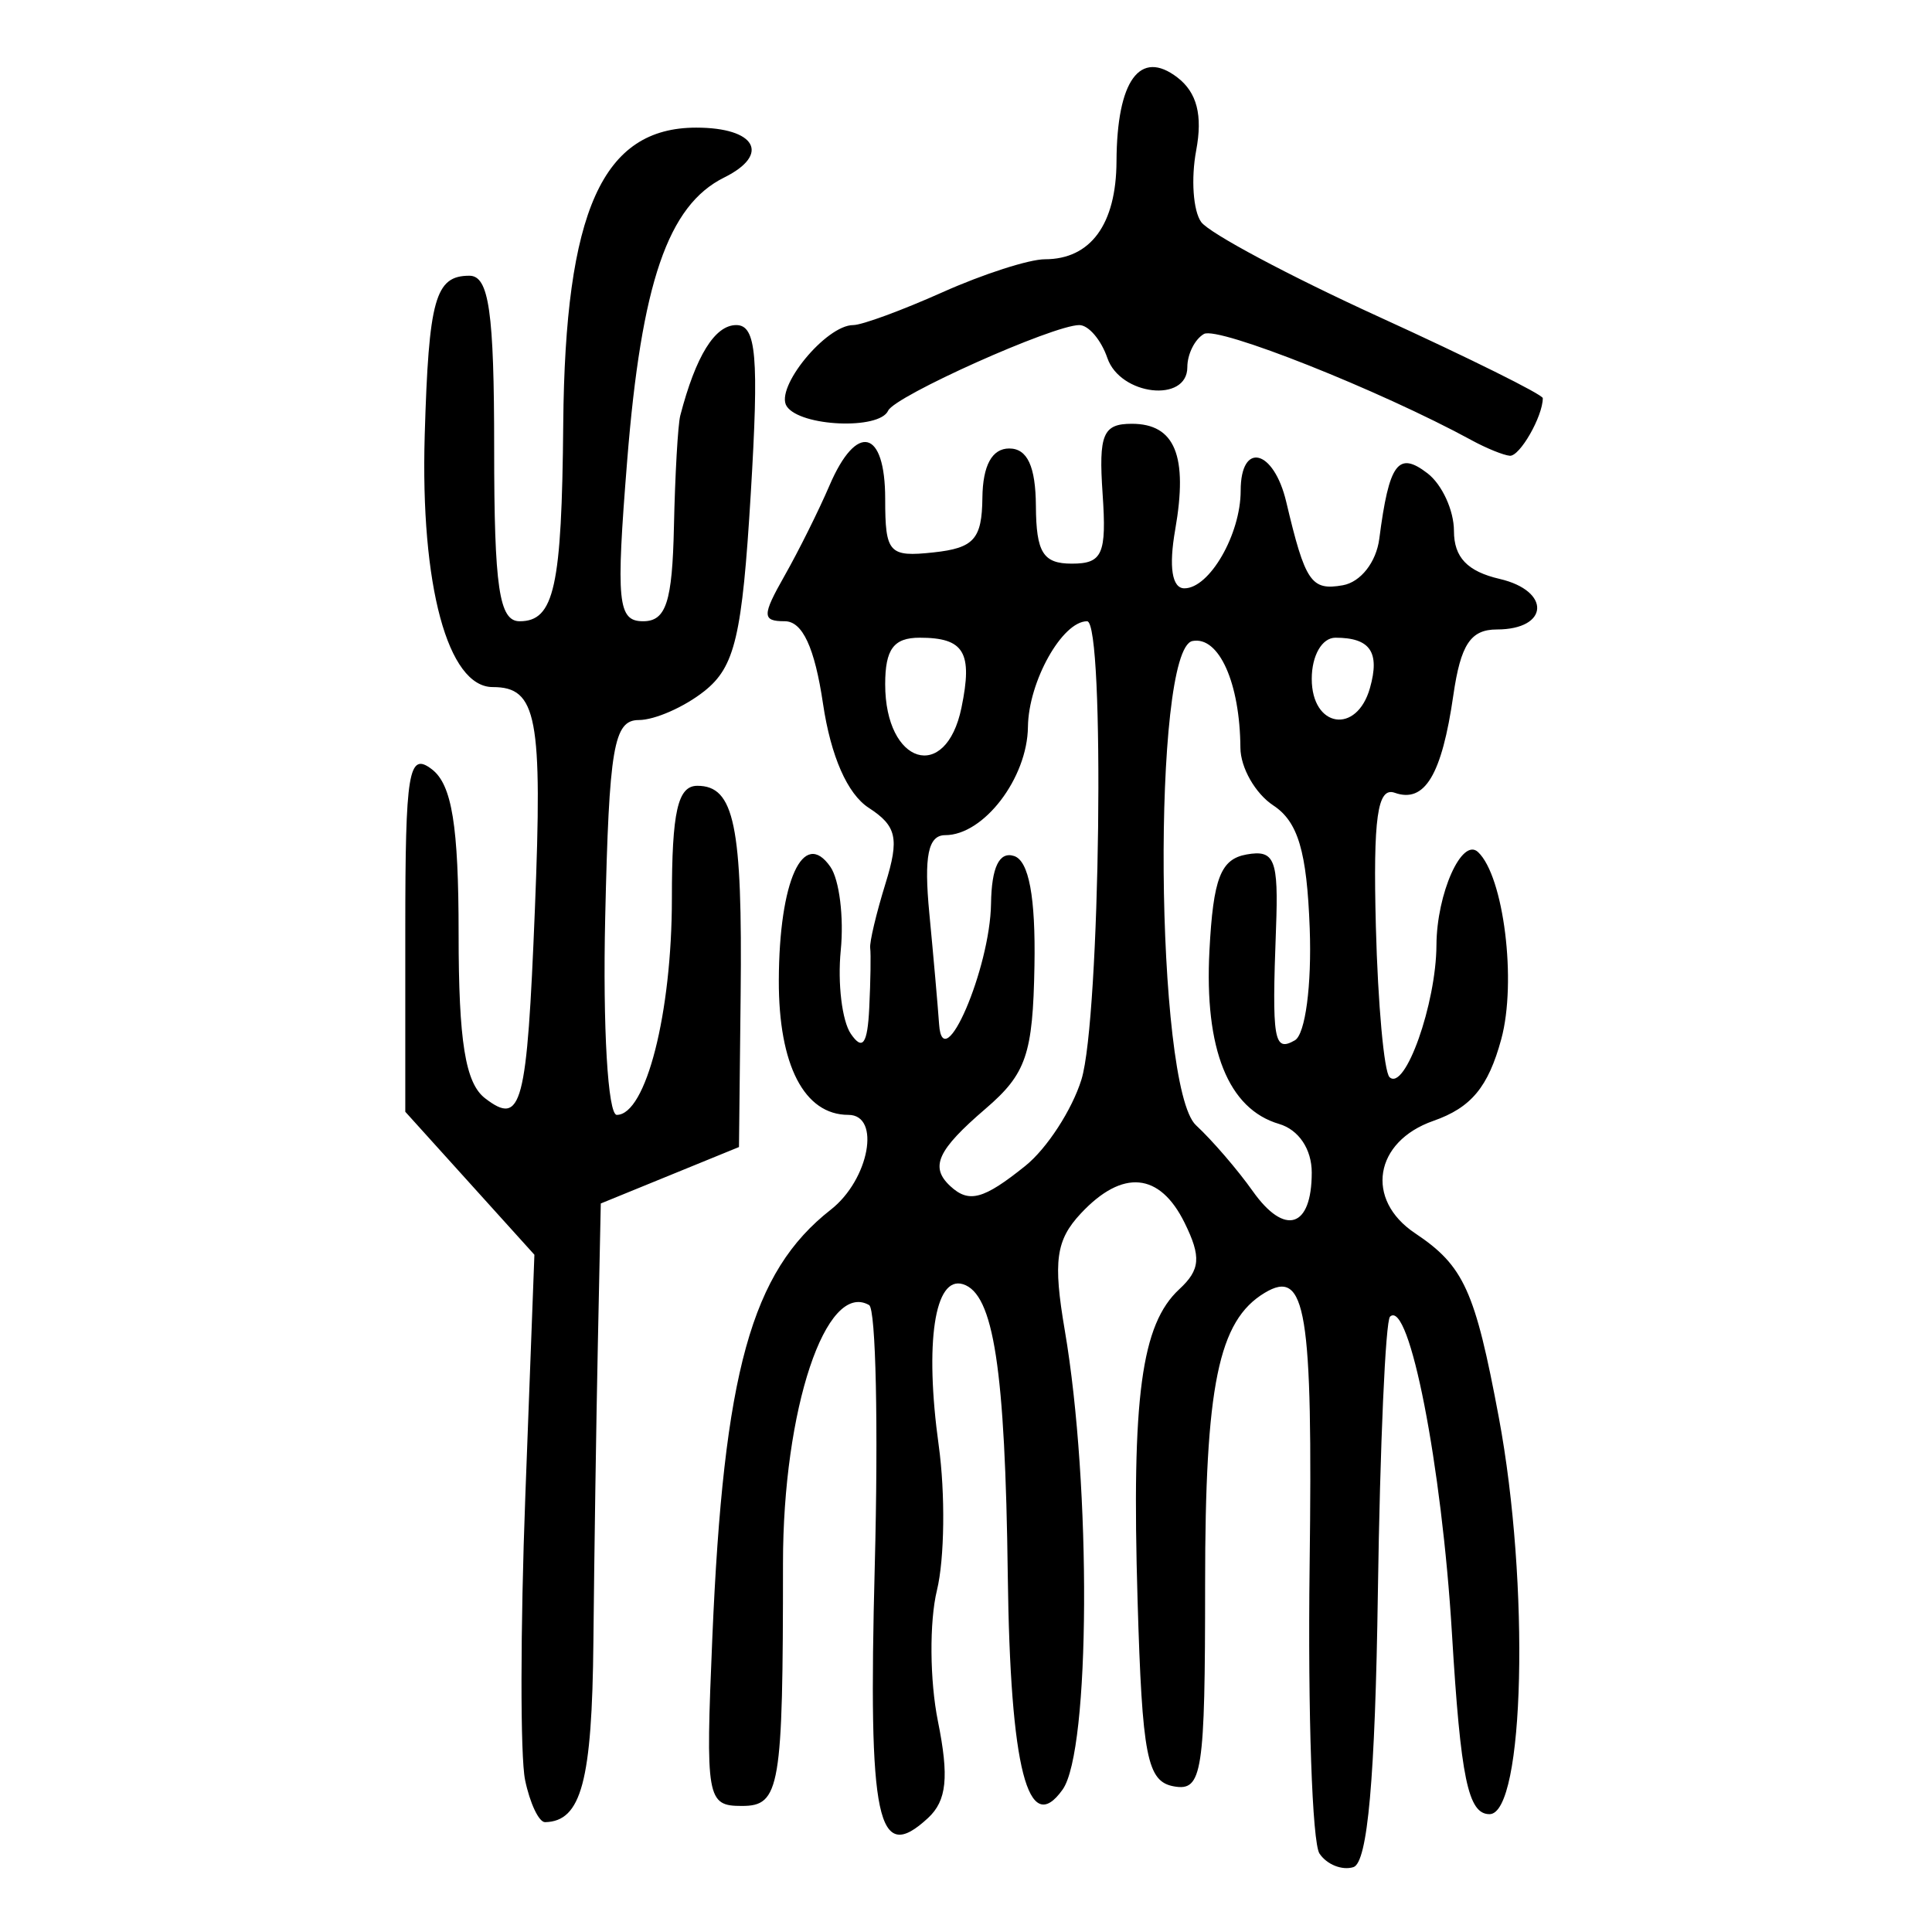 <?xml version="1.0" encoding="UTF-8" standalone="no"?>
<!-- Created with Inkscape (http://www.inkscape.org/) -->

<svg
   xmlns:dc="http://purl.org/dc/elements/1.1/"
   xmlns:cc="http://creativecommons.org/ns#"
   xmlns:rdf="http://www.w3.org/1999/02/22-rdf-syntax-ns#"
   xmlns:svg="http://www.w3.org/2000/svg"
   xmlns="http://www.w3.org/2000/svg"
   xmlns:sodipodi="http://sodipodi.sourceforge.net/DTD/sodipodi-0.dtd"
   xmlns:inkscape="http://www.inkscape.org/namespaces/inkscape"
   width="300"
   height="300"
   id="svg2"
   version="1.1"
   inkscape:version="0.48.4 r9939"
   sodipodi:docname="dessin.svg">
  <defs
     id="defs4" />
  <sodipodi:namedview
     id="base"
     pagecolor="#ffffff"
     bordercolor="#666666"
     borderopacity="1.0"
     inkscape:pageopacity="0.0"
     inkscape:pageshadow="2"
     inkscape:zoom="1.979899"
     inkscape:cx="66.959549"
     inkscape:cy="133.99264"
     inkscape:document-units="px"
     inkscape:current-layer="layer1"
     showgrid="false"
     inkscape:window-width="1215"
     inkscape:window-height="1000"
     inkscape:window-x="65"
     inkscape:window-y="24"
     inkscape:window-maximized="1" />
  <g
     inkscape:label="Calque 1"
     inkscape:groupmode="layer"
     id="layer1"
     transform="translate(0,-752.362)">
    <path
       style="fill:#000000"
       d="m 204.892,1040.191 c -1.134,-1.698 -1.825,-21.787 -1.535,-44.641 0.504,-39.839 -0.558,-46.298 -6.977,-42.436 -7.198,4.33 -9.251,14.362 -9.251,45.202 0,29.378 -0.436,32.216 -4.83,31.436 -4.189,-0.743 -4.94,-4.583 -5.658,-28.931 -0.932,-31.571 0.576,-42.806 6.478,-48.27 3.267,-3.025 3.428,-5.021 0.829,-10.302 -3.862,-7.848 -9.637,-8.379 -16.098,-1.482 -3.897,4.16 -4.347,7.418 -2.51,18.178 4.146,24.278 3.955,65.244 -0.331,71.289 -5.373,7.578 -8.145,-3.226 -8.522,-33.215 -0.403,-32.118 -2.197,-43.78 -6.962,-45.247 -4.4,-1.355 -5.971,9.091 -3.765,25.017 1.039,7.499 0.916,17.627 -0.273,22.508 -1.189,4.881 -1.121,14.033 0.152,20.337 1.748,8.661 1.372,12.335 -1.536,15.027 -7.894,7.308 -9.31,0.621 -8.273,-39.057 0.568,-21.725 0.175,-39.991 -0.875,-40.591 -6.704,-3.836 -13.375,16.162 -13.374,40.09 0.001,34.971 -0.459,37.686 -6.387,37.686 -5.458,0 -5.651,-1.098 -4.582,-26.189 1.756,-41.228 6.055,-56.744 18.398,-66.405 5.951,-4.657 7.812,-14.716 2.724,-14.716 -6.849,0 -10.841,-7.724 -10.8,-20.896 0.048,-15.438 3.795,-23.682 8.008,-17.621 1.392,2.002 2.116,7.837 1.609,12.967 -0.507,5.13 0.198,10.965 1.567,12.967 1.823,2.666 2.588,1.589 2.858,-4.025 0.203,-4.216 0.269,-8.398 0.146,-9.294 -0.123,-0.896 0.946,-5.403 2.375,-10.017 2.171,-7.009 1.744,-8.942 -2.601,-11.76 -3.314,-2.149 -5.889,-8.012 -7.101,-16.172 -1.297,-8.727 -3.186,-12.8 -5.939,-12.8 -3.53,0 -3.536,-0.882 -0.052,-7.026 2.192,-3.864 5.34,-10.188 6.997,-14.052 4.212,-9.826 8.65,-8.756 8.65,2.086 0,8.41 0.578,9.05 7.504,8.304 6.28,-0.677 7.518,-2.058 7.59,-8.473 0.056,-5.026 1.491,-7.665 4.168,-7.665 2.814,0 4.1,2.777 4.14,8.942 0.047,7.221 1.12,8.942 5.577,8.942 4.77,0 5.419,-1.475 4.78,-10.859 -0.629,-9.226 0.053,-10.859 4.535,-10.859 6.712,0 8.749,4.978 6.736,16.46 -1.014,5.783 -0.493,9.09 1.431,9.09 3.902,0 8.738,-8.391 8.738,-15.162 0,-7.717 5.138,-6.448 7.078,1.748 2.949,12.459 3.863,13.806 8.783,12.938 2.763,-0.488 5.192,-3.582 5.663,-7.215 1.526,-11.764 2.93,-13.67 7.487,-10.169 2.259,1.736 4.107,5.765 4.107,8.953 0,4.096 2.083,6.282 7.096,7.446 8.004,1.86 7.673,7.846 -0.434,7.85 -4.076,0.002 -5.619,2.336 -6.759,10.22 -1.788,12.374 -4.444,16.792 -9.1,15.138 -2.686,-0.954 -3.367,3.871 -2.929,20.739 0.314,12.09 1.273,22.632 2.131,23.427 2.4,2.222 7.23,-11.389 7.277,-20.509 0.042,-8.024 3.962,-16.795 6.459,-14.451 3.992,3.748 6.028,20.142 3.608,29.045 -2.026,7.451 -4.68,10.646 -10.548,12.696 -9.183,3.209 -10.652,12.227 -2.842,17.444 7.584,5.065 9.319,8.883 13.01,28.615 4.836,25.856 3.995,61.594 -1.449,61.594 -3.326,0 -4.473,-5.524 -5.835,-28.105 -1.573,-26.075 -6.624,-51.915 -9.61,-49.151 -0.705,0.653 -1.555,19.932 -1.889,42.842 -0.42,28.853 -1.589,41.958 -3.803,42.641 -1.758,0.542 -4.125,-0.404 -5.258,-2.102 z m -1.204,-105.748 c 0,-3.645 -2.026,-6.66 -5.078,-7.557 -7.885,-2.317 -11.612,-11.602 -10.808,-26.925 0.588,-11.218 1.741,-14.199 5.768,-14.917 4.359,-0.777 4.971,0.758 4.57,11.465 -0.653,17.433 -0.345,19.265 2.923,17.395 1.625,-0.93 2.638,-8.563 2.309,-17.397 -0.445,-11.938 -1.811,-16.547 -5.656,-19.079 -2.788,-1.836 -5.085,-5.86 -5.106,-8.943 -0.068,-10.084 -3.334,-17.368 -7.437,-16.586 -6.307,1.202 -5.817,69.305 0.542,75.192 2.504,2.318 6.466,6.918 8.805,10.222 4.981,7.038 9.168,5.727 9.168,-2.87 z M 159.224,933.39 c 3.332,-2.675 7.248,-8.704 8.702,-13.397 2.923,-9.435 3.684,-71.163 0.878,-71.163 -3.863,0 -9.103,9.358 -9.186,16.406 -0.094,7.958 -6.86,16.809 -12.85,16.809 -2.651,0 -3.314,3.267 -2.463,12.136 0.64,6.675 1.324,14.436 1.519,17.246 0.581,8.369 7.915,-8.675 8.062,-18.737 0.083,-5.666 1.279,-8.146 3.574,-7.409 2.306,0.74 3.357,6.389 3.169,17.037 -0.242,13.768 -1.272,16.781 -7.59,22.204 -7.498,6.436 -8.687,9.051 -5.469,12.029 2.89,2.675 5.148,2.063 11.654,-3.161 z m -9.929,-71.132 c 1.778,-8.61 0.428,-10.873 -6.487,-10.873 -4.042,0 -5.357,1.777 -5.357,7.239 0,12.464 9.423,15.356 11.844,3.634 z m 63.431,-3.06 c 1.577,-5.581 0.046,-7.813 -5.358,-7.813 -2.085,0 -3.68,2.768 -3.68,6.387 0,7.594 6.984,8.696 9.038,1.425 z M 81.53,1028.725 c -0.752,-3.641 -0.733,-23.474 0.042,-44.074 l 1.409,-37.454 -10.024,-11.1 -10.024,-11.1 0,-28.176 c 0,-24.756 0.503,-27.79 4.14,-24.995 3.103,2.384 4.14,8.783 4.14,25.55 0,16.688 1.043,23.171 4.107,25.525 5.696,4.376 6.502,1.317 7.738,-29.357 1.203,-29.872 0.327,-34.492 -6.541,-34.492 -6.988,0 -11.252,-15.771 -10.568,-39.086 0.622,-21.189 1.629,-24.789 6.939,-24.789 3.042,0 3.845,5.6 3.845,26.827 0,21.582 0.773,26.827 3.954,26.827 5.381,0 6.547,-5.279 6.772,-30.66 0.294,-33.094 6.085,-45.99 20.652,-45.99 9.25,0 11.581,4.156 4.343,7.742 -8.74,4.33 -12.86,16.362 -15.069,43.996 -1.759,22.012 -1.471,24.911 2.477,24.911 3.562,0 4.533,-2.977 4.786,-14.691 0.175,-8.08 0.618,-15.841 0.983,-17.246 2.412,-9.268 5.372,-14.052 8.694,-14.052 3.123,0 3.54,4.847 2.253,26.189 -1.334,22.127 -2.453,26.882 -7.219,30.66 -3.102,2.459 -7.677,4.475 -10.165,4.48 -3.901,0.007 -4.62,4.227 -5.219,30.66 -0.387,17.039 0.413,30.651 1.8,30.651 4.528,0 8.555,-15.813 8.555,-33.596 0,-13.49 0.907,-17.504 3.954,-17.504 5.747,0 7.011,6.112 6.722,32.518 l -0.258,23.576 -10.729,4.382 -10.729,4.382 -0.456,21.865 c -0.251,12.025 -0.561,32.787 -0.69,46.137 -0.21,21.727 -1.87,27.94 -7.502,28.066 -0.961,0.021 -2.363,-2.94 -3.115,-6.581 z M 228.527,820.726 c -14.286,-7.775 -39.408,-17.747 -41.58,-16.505 -1.418,0.811 -2.578,3.132 -2.578,5.157 0,5.595 -10.422,4.397 -12.419,-1.428 -0.964,-2.81 -2.924,-5.11 -4.356,-5.11 -4.059,0 -28.653,11.014 -29.683,13.293 -1.358,3.006 -13.64,2.476 -15.747,-0.679 -1.904,-2.852 6.089,-12.614 10.328,-12.614 1.356,0 7.606,-2.3 13.89,-5.11 6.284,-2.811 13.427,-5.11 15.874,-5.11 7.099,0 11.07,-5.43 11.115,-15.202 0.059,-12.562 3.642,-17.494 9.46,-13.023 3.034,2.331 3.939,5.856 2.912,11.333 -0.82,4.372 -0.472,9.37 0.774,11.106 1.246,1.736 13.692,8.373 27.657,14.75 13.965,6.377 25.391,12.048 25.391,12.604 0,2.831 -3.578,9.074 -5.125,8.943 -0.976,-0.083 -3.638,-1.164 -5.914,-2.403 z"
       id="path3158"
       inkscape:connector-curvature="0" />
  </g>
</svg>
